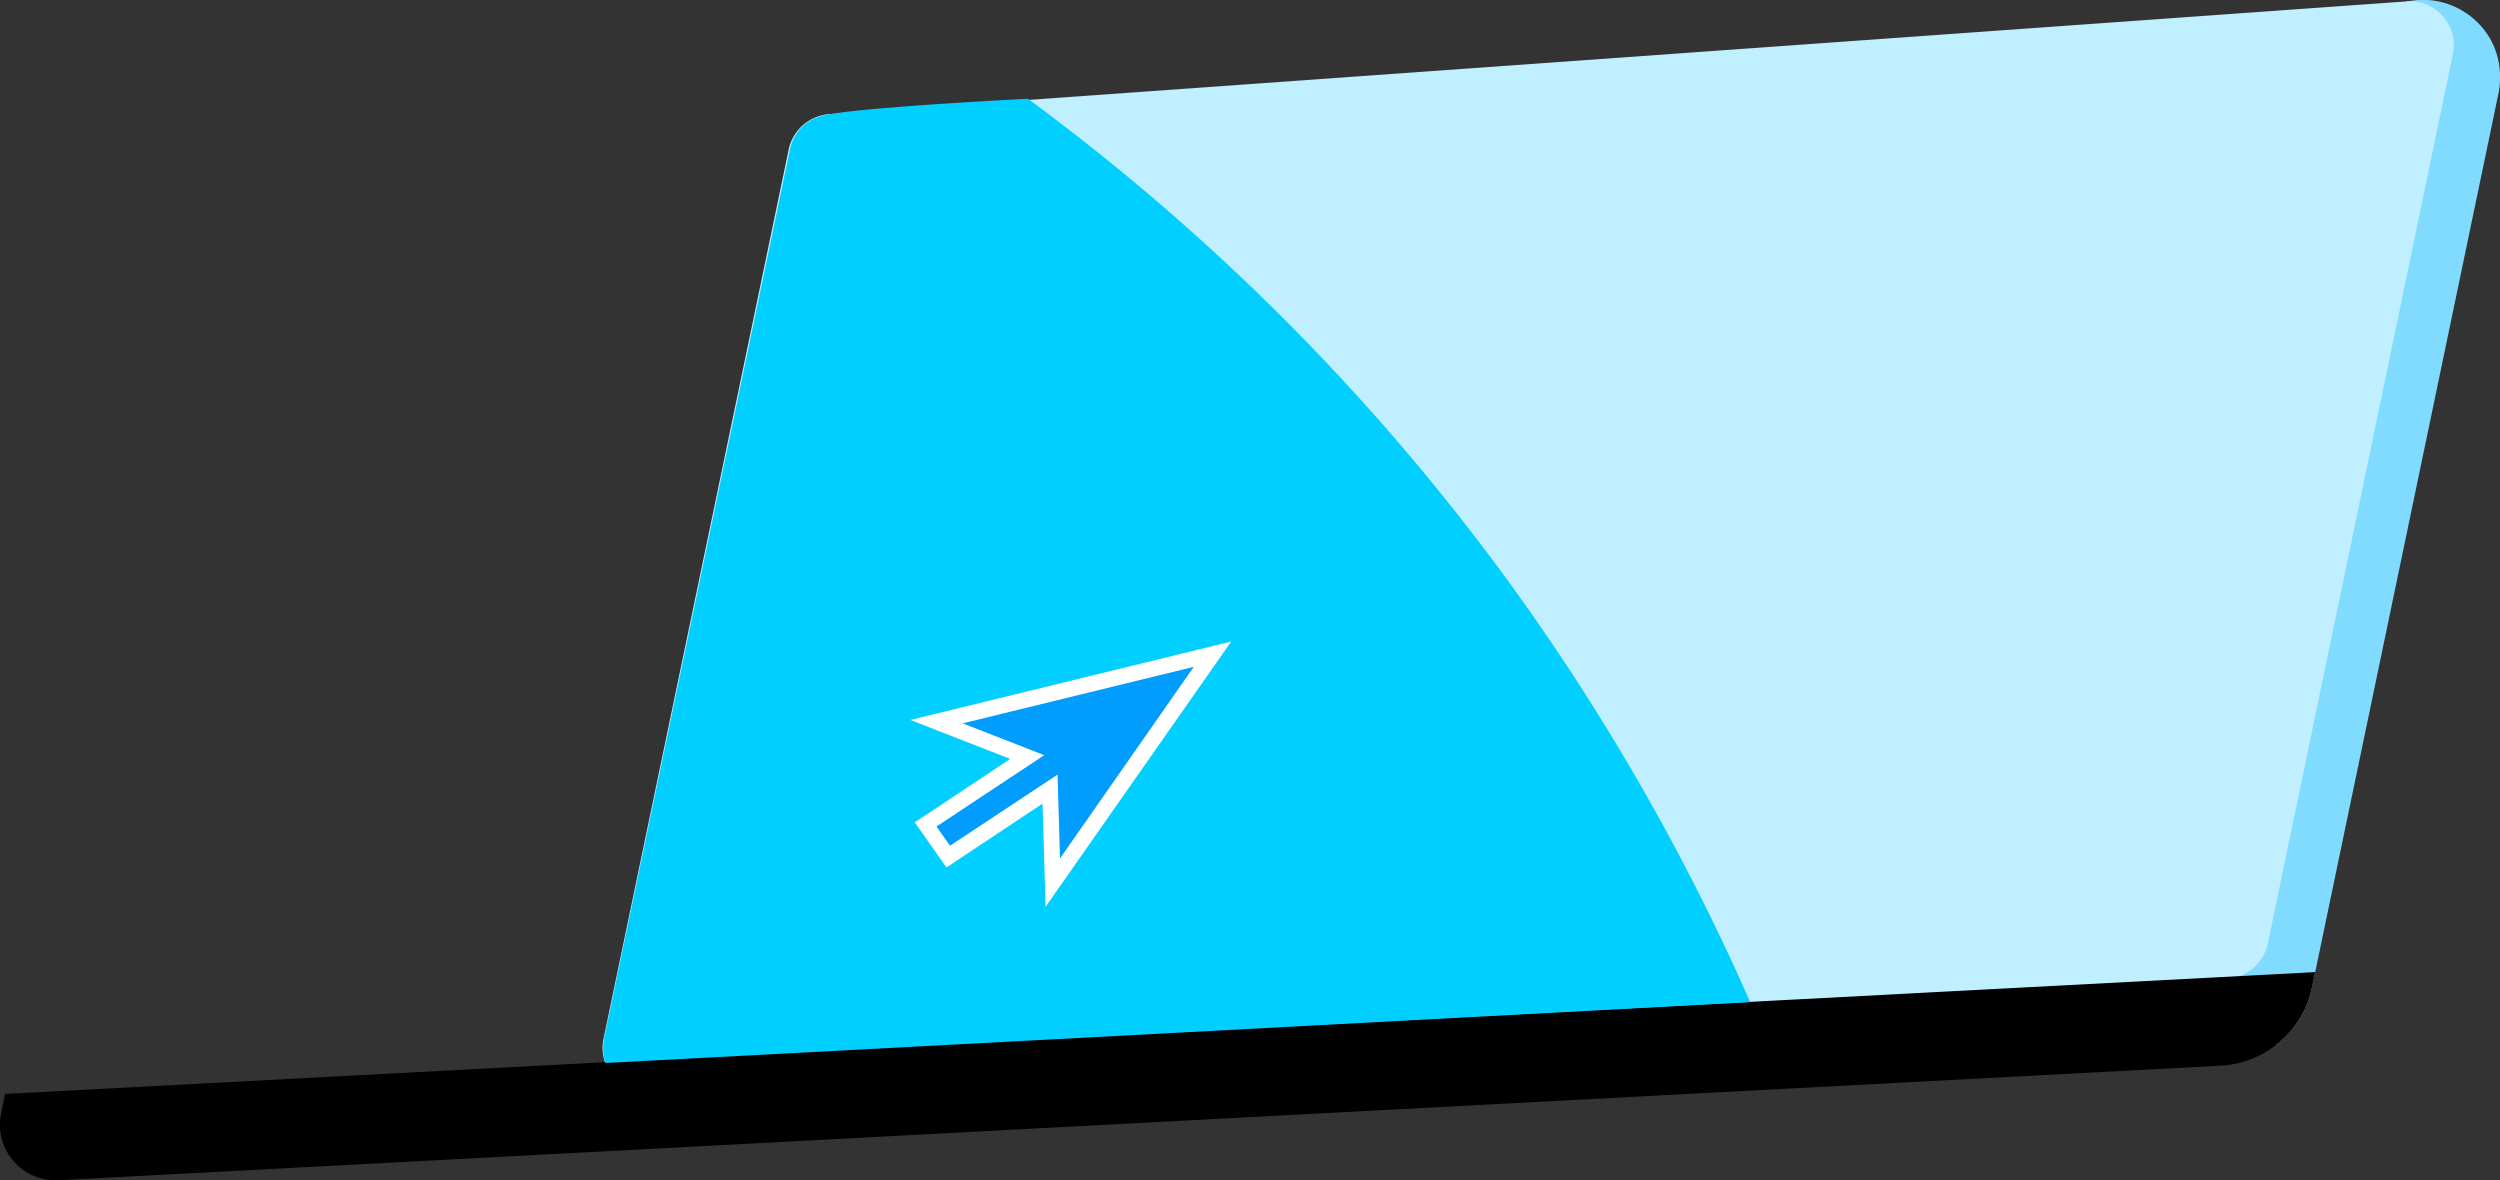 <svg xmlns="http://www.w3.org/2000/svg" viewBox="0 0 293.18 138.42"><rect x="0" y="0" width="293.18" height="138.42" fill="#333333" stroke="none"/><defs><style>.cls-1{fill:#80dbff}.cls-2{fill:#c0f0ff}.cls-3{fill:#00cfff}.cls-4{fill:#009dff}.cls-5{fill:#fff}</style></defs><title>card-laptop</title><g id="Layer_2" data-name="Layer 2"><g id="Layer_1-2" data-name="Layer 1"><path d="M293.18,9.18a9.32,9.32,0,0,1-.2,1.88L271.51,114l-.39,1.81a11.2,11.2,0,0,1-4.15,6.69L74.09,132.77l-4.73-4.29,6.81-4.08L282.28.16,283.45,0A9.17,9.17,0,0,1,292,4.5,9,9,0,0,1,293.18,9.18Z" class="cls-1"/><path d="M76.17,128l185.09-13.23a5.26,5.26,0,0,0,4.67-4L287.66,6.32A5.15,5.15,0,0,0,282.28.16L97.19,13.39a5.26,5.26,0,0,0-4.67,4L70.78,121.8A5.13,5.13,0,0,0,76.17,128Z" class="cls-2"/><path d="M271.51,114l-.39,1.82a11.22,11.22,0,0,1-4.15,6.68,11.57,11.57,0,0,1-6.49,2.47L6.88,138.41a6.53,6.53,0,0,1-6.75-7.85l.46-2.27,75.58-4Z"/><path d="M120.54,11.58a262,262,0,0,1,56.71,57.09,266.39,266.39,0,0,1,28,48.85q-67.14,3.6-134.23,7.14a5.65,5.65,0,0,1-.26-1.17,6.15,6.15,0,0,1,.07-1.62Q81.74,69.7,92.65,17.48a5.16,5.16,0,0,1,1.68-2.85A5.24,5.24,0,0,1,97,13.46C99.33,12.94,108.35,12.22,120.54,11.58Z" class="cls-3"/><path d="M142.21,76.71l-32.37,7.92,10.64,4.15-11.94,7.91,2.66,3.77,11.94-7.92.32,11Z" class="cls-4"/><path d="M122.62,106.34l-.36-12.1L111,101.73l-3.73-5.29L118.47,89l-11.71-4.57,37.63-9.2Zm1.4-15.5.29,9.83L140,78.2l-27.11,6.63,9.57,3.73-12.64,8.37,1.59,2.25Z" class="cls-5"/></g></g></svg>